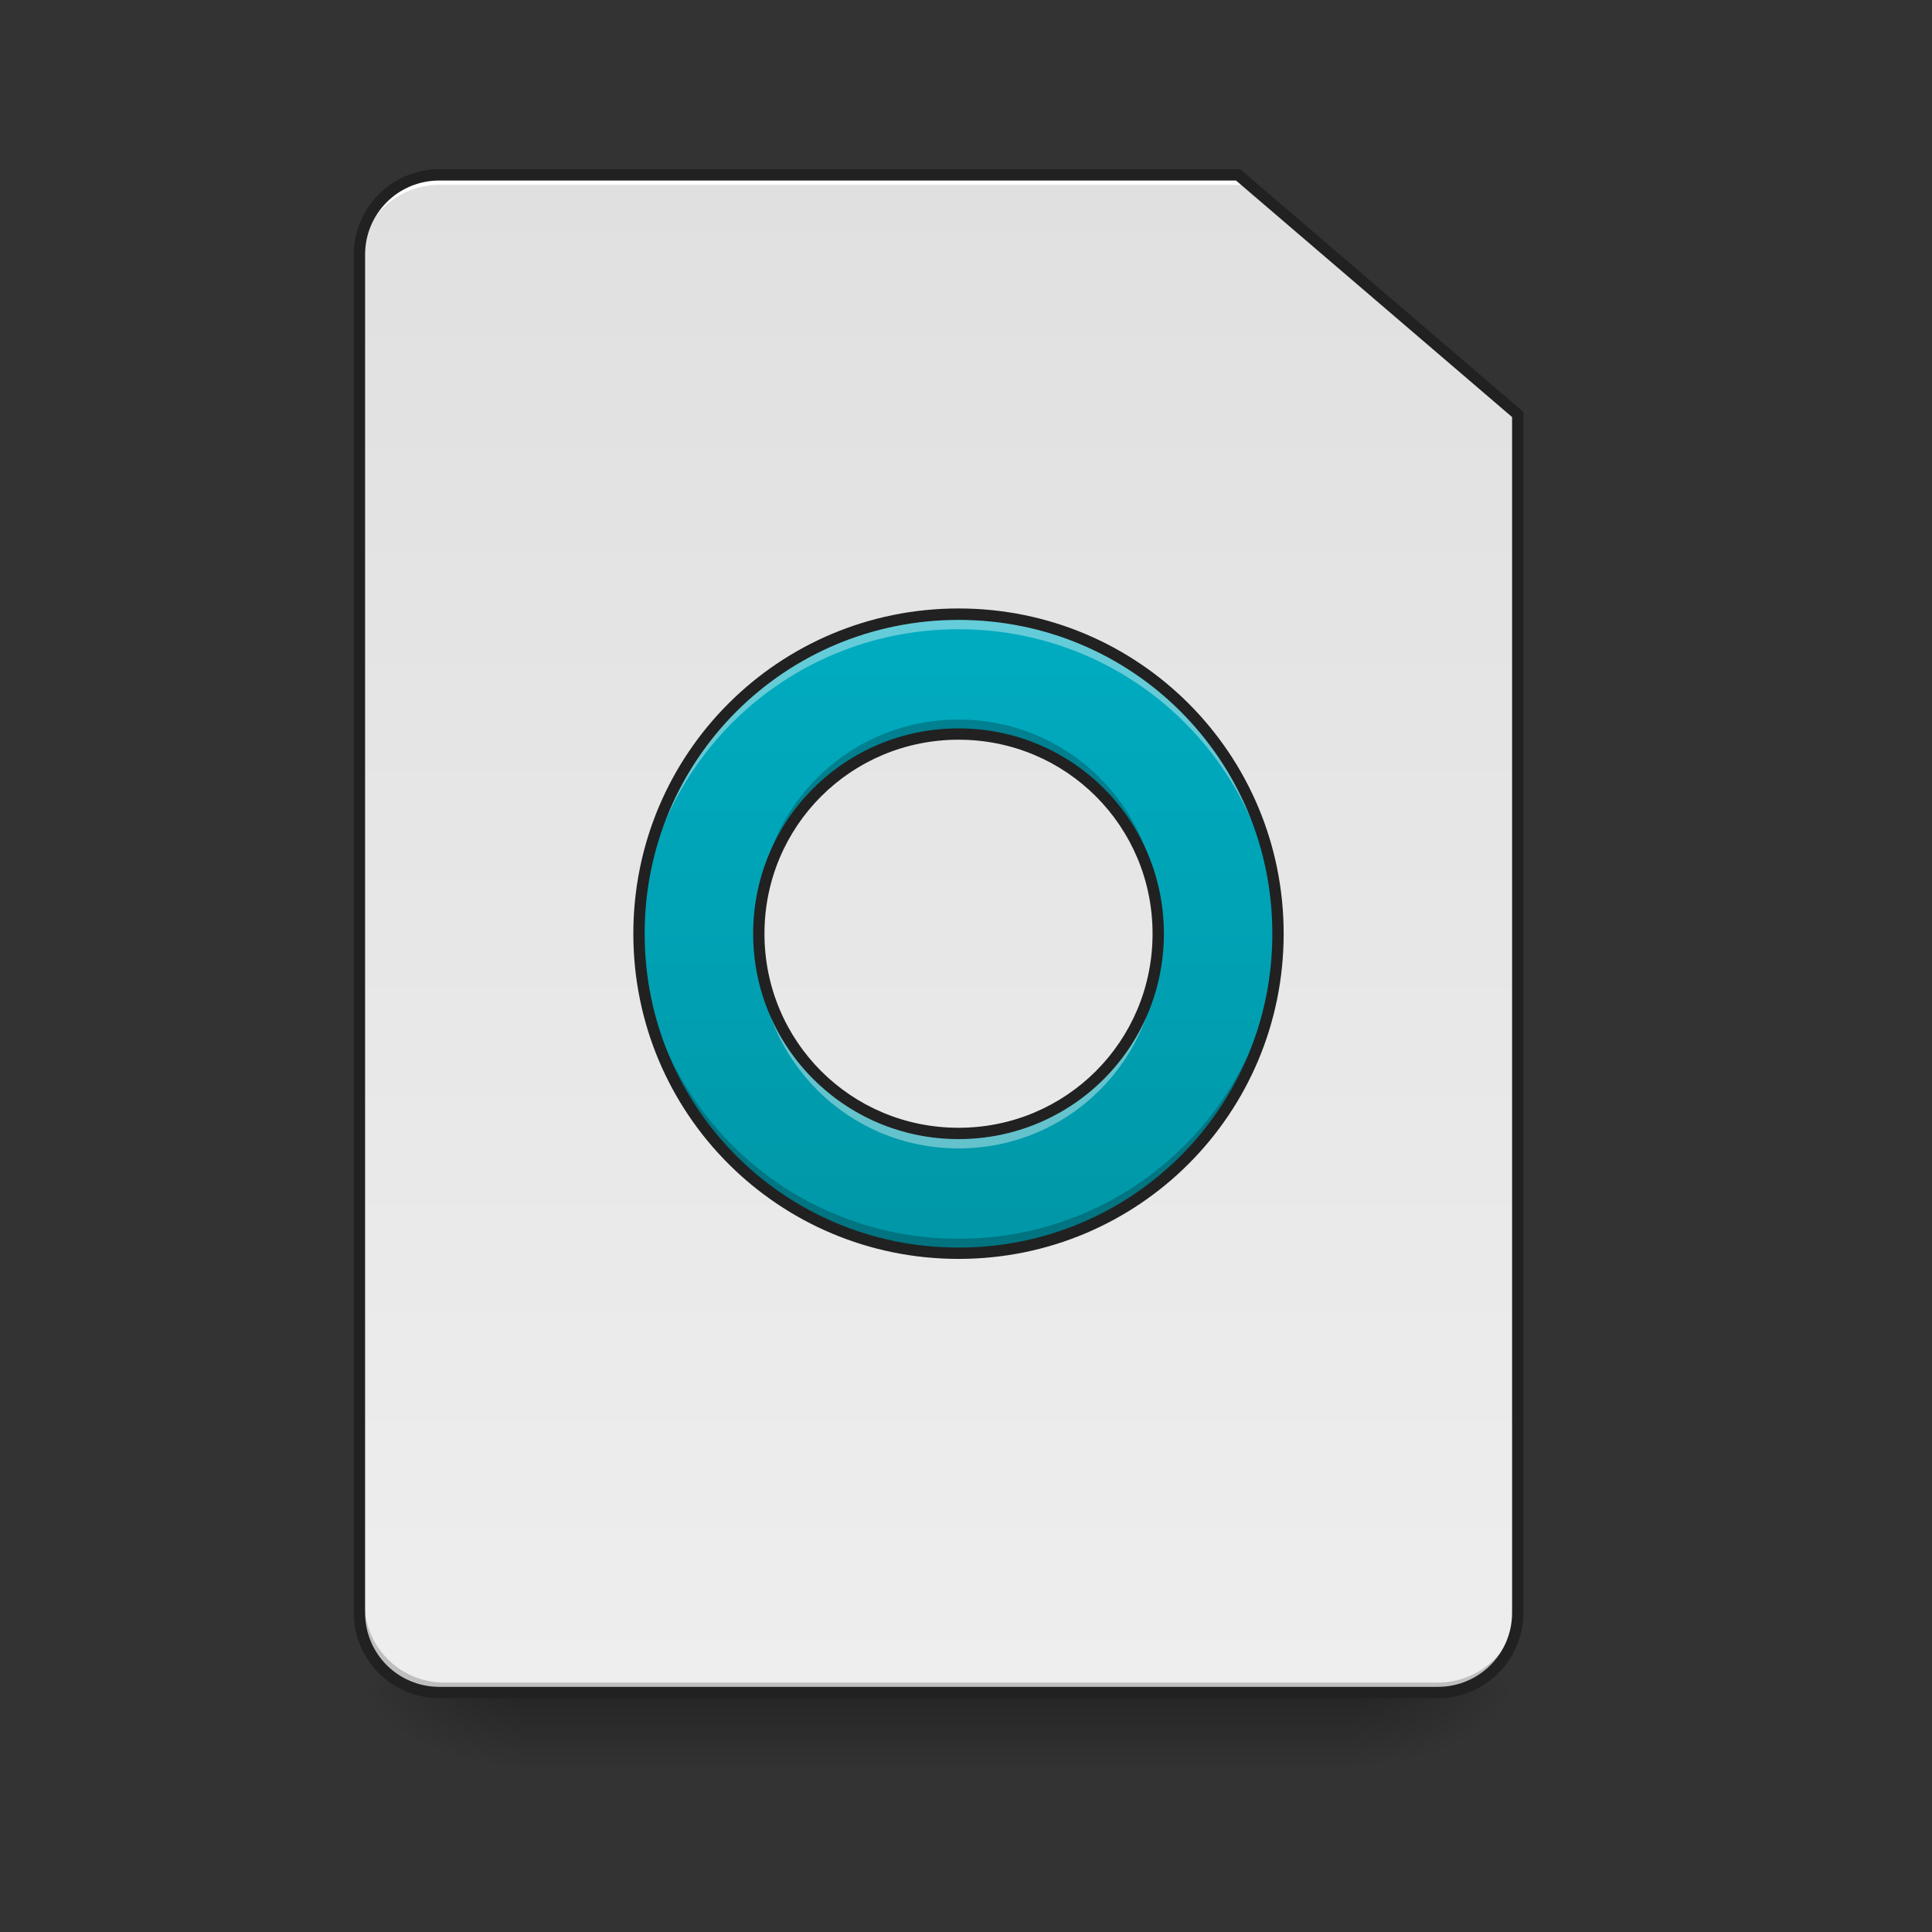 <?xml version="1.0" encoding="UTF-8"?>
<svg xmlns="http://www.w3.org/2000/svg" xmlns:xlink="http://www.w3.org/1999/xlink" width="64pt" height="64pt" viewBox="0 0 64 64" version="1.1">
<rect x="0" y="0" width="64" height="64" fill="#333333" stroke="none"/>
<defs>
<linearGradient id="linear0" gradientUnits="userSpaceOnUse" x1="254" y1="233.5" x2="254" y2="254.667" gradientTransform="matrix(0.125,0,0,0.125,-0,26.878)">
<stop offset="0" style="stop-color:rgb(0%,0%,0%);stop-opacity:0.275;"/>
<stop offset="1" style="stop-color:rgb(0%,0%,0%);stop-opacity:0;"/>
</linearGradient>
<radialGradient id="radial0" gradientUnits="userSpaceOnUse" cx="450.909" cy="189.579" fx="450.909" fy="189.579" r="21.167" gradientTransform="matrix(0,-0.156,-0.281,-0,97.646,127.191)">
<stop offset="0" style="stop-color:rgb(0%,0%,0%);stop-opacity:0.314;"/>
<stop offset="0.222" style="stop-color:rgb(0%,0%,0%);stop-opacity:0.275;"/>
<stop offset="1" style="stop-color:rgb(0%,0%,0%);stop-opacity:0;"/>
</radialGradient>
<radialGradient id="radial1" gradientUnits="userSpaceOnUse" cx="450.909" cy="189.579" fx="450.909" fy="189.579" r="21.167" gradientTransform="matrix(-0,0.156,0.281,0,-35.463,-15.055)">
<stop offset="0" style="stop-color:rgb(0%,0%,0%);stop-opacity:0.314;"/>
<stop offset="0.222" style="stop-color:rgb(0%,0%,0%);stop-opacity:0.275;"/>
<stop offset="1" style="stop-color:rgb(0%,0%,0%);stop-opacity:0;"/>
</radialGradient>
<radialGradient id="radial2" gradientUnits="userSpaceOnUse" cx="450.909" cy="189.579" fx="450.909" fy="189.579" r="21.167" gradientTransform="matrix(-0,-0.156,0.281,-0,-35.463,127.191)">
<stop offset="0" style="stop-color:rgb(0%,0%,0%);stop-opacity:0.314;"/>
<stop offset="0.222" style="stop-color:rgb(0%,0%,0%);stop-opacity:0.275;"/>
<stop offset="1" style="stop-color:rgb(0%,0%,0%);stop-opacity:0;"/>
</radialGradient>
<radialGradient id="radial3" gradientUnits="userSpaceOnUse" cx="450.909" cy="189.579" fx="450.909" fy="189.579" r="21.167" gradientTransform="matrix(0,0.156,-0.281,0,97.646,-15.055)">
<stop offset="0" style="stop-color:rgb(0%,0%,0%);stop-opacity:0.314;"/>
<stop offset="0.222" style="stop-color:rgb(0%,0%,0%);stop-opacity:0.275;"/>
<stop offset="1" style="stop-color:rgb(0%,0%,0%);stop-opacity:0;"/>
</radialGradient>
<linearGradient id="linear1" gradientUnits="userSpaceOnUse" x1="169.333" y1="-168.667" x2="169.333" y2="233.5" gradientTransform="matrix(0.125,0,0,0.125,0,26.878)">
<stop offset="0" style="stop-color:rgb(87.843%,87.843%,87.843%);stop-opacity:1;"/>
<stop offset="1" style="stop-color:rgb(93.333%,93.333%,93.333%);stop-opacity:1;"/>
</linearGradient>
<linearGradient id="linear2" gradientUnits="userSpaceOnUse" x1="254" y1="117.083" x2="254" y2="-52.25" gradientTransform="matrix(0.125,0,0,0.125,0,26.878)">
<stop offset="0" style="stop-color:rgb(0%,59.216%,65.49%);stop-opacity:1;"/>
<stop offset="1" style="stop-color:rgb(0%,67.451%,75.686%);stop-opacity:1;"/>
</linearGradient>
</defs>
<g id="surface1">
<path style=" stroke:none;fill-rule:nonzero;fill:url(#linear0);" d="M 17.199 56.066 L 44.984 56.066 L 44.984 58.715 L 17.199 58.715 Z M 17.199 56.066 "/>
<path style=" stroke:none;fill-rule:nonzero;fill:url(#radial0);" d="M 44.984 56.066 L 50.277 56.066 L 50.277 53.422 L 44.984 53.422 Z M 44.984 56.066 "/>
<path style=" stroke:none;fill-rule:nonzero;fill:url(#radial1);" d="M 17.199 56.066 L 11.906 56.066 L 11.906 58.715 L 17.199 58.715 Z M 17.199 56.066 "/>
<path style=" stroke:none;fill-rule:nonzero;fill:url(#radial2);" d="M 17.199 56.066 L 11.906 56.066 L 11.906 53.422 L 17.199 53.422 Z M 17.199 56.066 "/>
<path style=" stroke:none;fill-rule:nonzero;fill:url(#radial3);" d="M 44.984 56.066 L 50.277 56.066 L 50.277 58.715 L 44.984 58.715 Z M 44.984 56.066 "/>
<path style=" stroke:none;fill-rule:nonzero;fill:url(#linear1);" d="M 14.555 5.793 C 13.086 5.793 11.906 6.973 11.906 8.438 L 11.906 53.422 C 11.906 54.887 13.086 56.066 14.555 56.066 L 47.629 56.066 C 49.094 56.066 50.277 54.887 50.277 53.422 L 50.277 13.73 L 41.016 5.793 Z M 14.555 5.793 "/>
<path style=" stroke:none;fill-rule:nonzero;fill:rgb(0%,0%,0%);fill-opacity:0.196;" d="M 14.719 56.066 C 13.254 56.066 12.074 54.887 12.074 53.422 L 12.074 53.09 C 12.074 54.559 13.254 55.738 14.719 55.738 L 47.629 55.738 C 49.094 55.738 50.277 54.559 50.277 53.09 L 50.277 53.422 C 50.277 54.887 49.094 56.066 47.629 56.066 Z M 14.719 56.066 "/>
<path style=" stroke:none;fill-rule:nonzero;fill:rgb(100%,100%,100%);fill-opacity:1;" d="M 14.555 5.793 C 13.086 5.793 11.906 6.973 11.906 8.438 L 11.906 8.77 C 11.906 7.305 13.086 6.121 14.555 6.121 L 41.18 6.121 L 41.18 5.793 Z M 14.555 5.793 "/>
<path style=" stroke:none;fill-rule:nonzero;fill:rgb(12.941%,12.941%,12.941%);fill-opacity:1;" d="M 14.555 5.605 C 12.988 5.605 11.719 6.871 11.719 8.438 L 11.719 53.422 C 11.719 54.988 12.988 56.254 14.555 56.254 L 47.629 56.254 C 49.195 56.254 50.465 54.988 50.465 53.422 L 50.465 13.645 L 41.082 5.605 Z M 14.555 5.98 L 40.945 5.98 L 50.09 13.816 L 50.09 53.422 C 50.09 54.785 48.996 55.879 47.629 55.879 L 14.555 55.879 C 13.188 55.879 12.094 54.785 12.094 53.422 L 12.094 8.438 C 12.094 7.074 13.188 5.98 14.555 5.98 Z M 14.555 5.98 "/>
<path style=" stroke:none;fill-rule:nonzero;fill:url(#linear2);" d="M 31.754 20.344 C 25.891 20.344 21.168 25.066 21.168 30.93 C 21.168 36.793 25.891 41.516 31.754 41.516 C 37.617 41.516 42.336 36.793 42.336 30.93 C 42.336 25.066 37.617 20.344 31.754 20.344 Z M 31.754 24.316 C 35.418 24.316 38.367 27.266 38.367 30.93 C 38.367 34.594 35.418 37.547 31.754 37.547 C 28.09 37.547 25.137 34.594 25.137 30.93 C 25.137 27.266 28.09 24.316 31.754 24.316 Z M 31.754 24.316 "/>
<path style=" stroke:none;fill-rule:nonzero;fill:rgb(100%,100%,100%);fill-opacity:0.392;" d="M 31.754 20.344 C 25.891 20.344 21.168 25.066 21.168 30.93 C 21.168 31.012 21.168 31.094 21.172 31.18 C 21.301 25.43 25.973 20.844 31.754 20.844 C 37.535 20.844 42.203 25.43 42.336 31.18 C 42.336 31.094 42.336 31.012 42.336 30.93 C 42.336 25.066 37.617 20.344 31.754 20.344 Z M 25.145 31.18 C 25.141 31.262 25.137 31.344 25.137 31.426 C 25.137 35.09 28.09 38.043 31.754 38.043 C 35.418 38.043 38.367 35.09 38.367 31.426 C 38.367 31.344 38.367 31.262 38.363 31.18 C 38.234 34.727 35.336 37.547 31.754 37.547 C 28.172 37.547 25.273 34.727 25.145 31.18 Z M 25.145 31.18 "/>
<path style=" stroke:none;fill-rule:nonzero;fill:rgb(0%,0%,0%);fill-opacity:0.235;" d="M 31.754 23.836 C 28.09 23.836 25.137 26.785 25.137 30.453 C 25.137 30.531 25.141 30.609 25.141 30.691 C 25.27 27.137 28.168 24.316 31.754 24.316 C 35.336 24.316 38.238 27.137 38.363 30.691 C 38.367 30.609 38.367 30.531 38.367 30.453 C 38.367 26.785 35.418 23.836 31.754 23.836 Z M 21.172 30.691 C 21.168 30.77 21.168 30.852 21.168 30.93 C 21.168 36.793 25.891 41.516 31.754 41.516 C 37.617 41.516 42.336 36.793 42.336 30.93 C 42.336 30.852 42.336 30.77 42.336 30.691 C 42.207 36.441 37.535 41.035 31.754 41.035 C 25.969 41.035 21.297 36.441 21.172 30.691 Z M 21.172 30.691 "/>
<path style=" stroke:none;fill-rule:nonzero;fill:rgb(12.941%,12.941%,12.941%);fill-opacity:1;" d="M 31.754 20.156 C 25.789 20.156 20.98 24.965 20.98 30.93 C 20.98 36.895 25.789 41.703 31.754 41.703 C 37.719 41.703 42.523 36.895 42.523 30.93 C 42.523 24.965 37.719 20.156 31.754 20.156 Z M 31.754 20.535 C 37.516 20.535 42.148 25.168 42.148 30.93 C 42.148 36.691 37.516 41.328 31.754 41.328 C 25.988 41.328 21.355 36.691 21.355 30.93 C 21.355 25.168 25.988 20.535 31.754 20.535 Z M 31.754 24.129 C 27.988 24.129 24.949 27.164 24.949 30.93 C 24.949 34.695 27.988 37.734 31.754 37.734 C 35.52 37.734 38.555 34.695 38.555 30.93 C 38.555 27.164 35.52 24.129 31.754 24.129 Z M 31.754 24.504 C 35.316 24.504 38.18 27.367 38.18 30.93 C 38.18 34.496 35.316 37.359 31.754 37.359 C 28.188 37.359 25.324 34.496 25.324 30.93 C 25.324 27.367 28.188 24.504 31.754 24.504 Z M 31.754 24.504 "/>
</g>
</svg>

